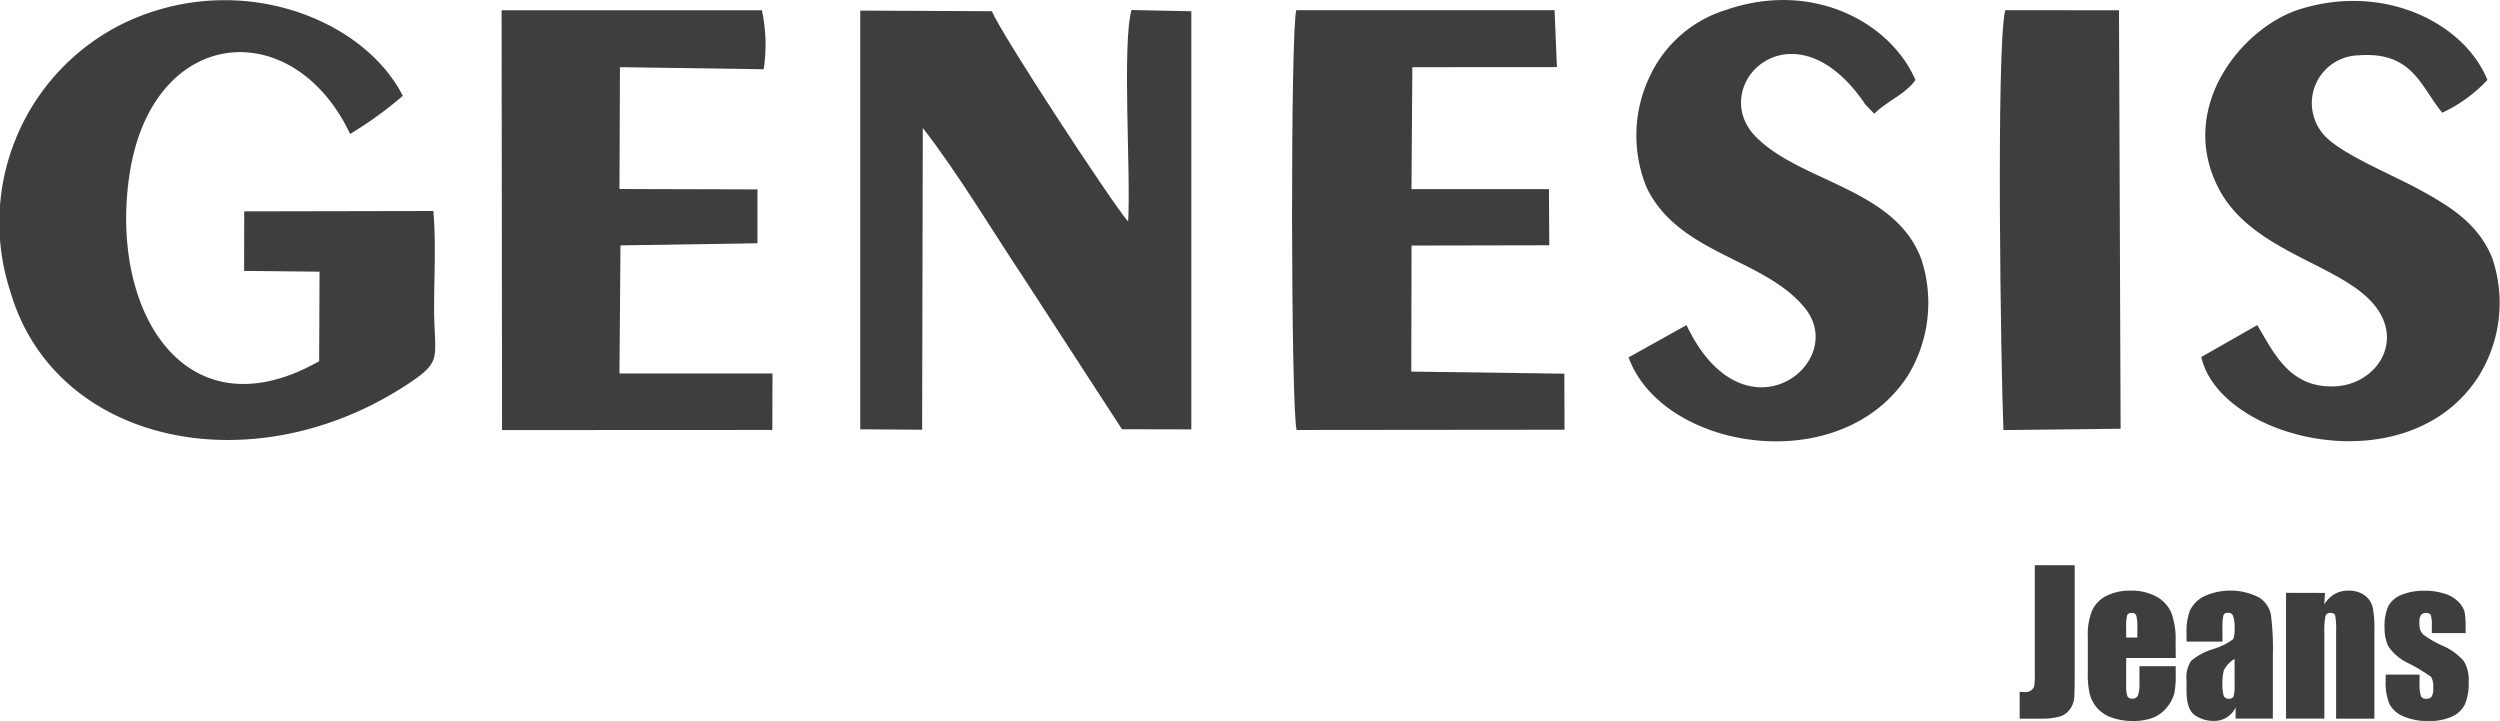 <svg xmlns="http://www.w3.org/2000/svg" width="155" height="44.698" viewBox="0 0 155 44.698"><defs><style>.a,.b{fill:#3e3e3e;}.a{fill-rule:evenodd;}</style></defs><g transform="translate(-9.712 -5.707)"><path class="a" d="M29.5,28.125C21.263,32.791,16.472,25.1,17.735,16.591,19.113,7.3,27.871,6.556,31.42,14.034a23.555,23.555,0,0,0,3.266-2.364C32.171,6.731,24.124,3.715,17.051,7.337a13.757,13.757,0,0,0-6.685,16.505C13.146,33.3,25.452,35.884,35.061,29.5c2.141-1.423,1.568-1.566,1.565-4.708,0-1.863.126-4.048-.046-5.98l-11.726.023-.008,3.691,4.677.048L29.5,28.125" transform="translate(0 -0.023)"/><path class="a" d="M191.68,20.756c-1.043-1.214-7.955-11.751-8.444-13.047l-8.167-.038,0,25.96,3.838.026.041-18.71c2.222,2.865,4.331,6.41,6.18,9.18l6.168,9.5,4.3.009,0-25.925-3.709-.076c-.591,2.127-.032,10.178-.208,13.12" transform="translate(-112.022 -1.307)"/><path class="a" d="M265.547,11.205l8.961-.006-.145-3.526-16.013,0c-.367,1.3-.339,24.478.018,26.025l16.612-.016-.011-3.476-9.49-.128.017-7.815,8.54-.017-.021-3.481h-8.522l.053-7.562" transform="translate(-168.268 -1.332)"/><path class="a" d="M113.472,11.2l8.913.13a10.141,10.141,0,0,0-.11-3.657l-16.139,0,.028,26.028,16.758-.008.008-3.5-9.486,0,.062-7.943,8.493-.13,0-3.341-8.554-.024.029-7.565" transform="translate(-65.325 -1.329)"/><path class="a" d="M326.37,25.864l-3.591,2c2.073,5.739,13.11,7.579,17.3,1.156a8.668,8.668,0,0,0,.845-7.256c-1.628-4.366-7.424-4.746-10.229-7.548-3.148-3.145,2.2-8.575,6.647-2.2.034.048.074.114.109.16l.556.582c.852-.823,1.957-1.228,2.556-2.092-1.523-3.541-6.339-6.2-11.718-4.353a7.716,7.716,0,0,0-4.669,3.955,8.5,8.5,0,0,0-.274,7.076c2,4.135,7.276,4.356,9.8,7.451,2.788,3.418-3.779,8.557-7.329,1.073" transform="translate(-212.094 0)"/><path class="a" d="M436.344,25.977l-3.472,1.98c1.147,5.131,12.762,8.03,17.166,1.239a8.606,8.606,0,0,0,.862-7.4c-.882-2.136-2.614-3.19-4.608-4.274-1.562-.849-4.6-2.1-5.69-3.2a2.963,2.963,0,0,1,2.009-5.067c3.359-.264,3.86,1.932,5.2,3.558a9.193,9.193,0,0,0,2.8-2.033c-1.453-3.569-6.45-6.017-11.637-4.382-3.6,1.135-7.649,6.127-5.005,11.147,2.132,4.046,7.9,4.682,9.82,7.438,1.557,2.235-.183,4.64-2.551,4.787-2.889.179-3.865-2.09-4.9-3.79" transform="translate(-286.679 -0.116)"/><path class="a" d="M394.478,7.665c-.576,2.3-.27,22.379-.112,26.031l7.265-.081-.1-25.945-7.053-.006" transform="translate(-260.441 -1.326)"/><g transform="translate(134.931 40.752)"><path class="b" d="M401.368,114.364v6.357q0,1.428-.029,1.836a1.4,1.4,0,0,1-.268.737,1.221,1.221,0,0,1-.647.455,4.455,4.455,0,0,1-1.23.126h-1.239v-1.663q.223.018.323.018a.623.623,0,0,0,.417-.129.484.484,0,0,0,.176-.317,7.244,7.244,0,0,0,.023-.729v-6.692Z" transform="translate(-397.955 -114.364)"/><path class="b" d="M416.517,123.423h-3.073v1.686a1.871,1.871,0,0,0,.076.681.3.3,0,0,0,.294.153.356.356,0,0,0,.361-.2,2.209,2.209,0,0,0,.091-.784v-1.028h2.25v.576a5.184,5.184,0,0,1-.091,1.11,2.262,2.262,0,0,1-.426.828,2.079,2.079,0,0,1-.849.661,3.29,3.29,0,0,1-1.29.22,3.748,3.748,0,0,1-1.328-.217,2.126,2.126,0,0,1-.9-.6,2.152,2.152,0,0,1-.443-.834,5.383,5.383,0,0,1-.124-1.325v-2.273a3.864,3.864,0,0,1,.276-1.613,1.9,1.9,0,0,1,.9-.905,3.2,3.2,0,0,1,1.446-.314,3.23,3.23,0,0,1,1.648.379,2.084,2.084,0,0,1,.911,1,4.7,4.7,0,0,1,.262,1.759Zm-2.38-1.269v-.57a2.869,2.869,0,0,0-.065-.781.255.255,0,0,0-.264-.176q-.247,0-.306.15a3.114,3.114,0,0,0-.059.808v.57Z" transform="translate(-406.84 -117.671)"/><path class="b" d="M432.26,122.407h-2.227v-.523a3.69,3.69,0,0,1,.209-1.4,1.937,1.937,0,0,1,.837-.866,3.91,3.91,0,0,1,3.449.05,1.661,1.661,0,0,1,.734,1.046,16.4,16.4,0,0,1,.123,2.553v3.913h-2.309v-.695a1.45,1.45,0,0,1-1.381.836,2.006,2.006,0,0,1-1.142-.35q-.52-.349-.52-1.53V124.8a1.875,1.875,0,0,1,.276-1.193,3.894,3.894,0,0,1,1.369-.74,3.9,3.9,0,0,0,1.251-.617,1.639,1.639,0,0,0,.082-.646,2.173,2.173,0,0,0-.091-.8.312.312,0,0,0-.3-.185q-.241,0-.3.155a3.174,3.174,0,0,0-.059.808Zm.752,1.07a1.758,1.758,0,0,0-.661.7,2.768,2.768,0,0,0-.091.811,2.358,2.358,0,0,0,.08.782.31.31,0,0,0,.314.176.291.291,0,0,0,.291-.138,2.238,2.238,0,0,0,.067-.726Z" transform="translate(-419.687 -117.671)"/><path class="b" d="M451.575,119.387l-.041.718a1.776,1.776,0,0,1,.632-.644,1.694,1.694,0,0,1,.861-.215,1.635,1.635,0,0,1,1,.288,1.281,1.281,0,0,1,.5.726,6.625,6.625,0,0,1,.112,1.46v5.464h-2.374v-5.4a5,5,0,0,0-.053-.981q-.053-.176-.294-.176a.294.294,0,0,0-.317.2,5.088,5.088,0,0,0-.065,1.084v5.27H449.16v-7.8Z" transform="translate(-432.645 -117.671)"/><path class="b" d="M473.146,121.878h-2.1v-.423a2.245,2.245,0,0,0-.062-.684q-.061-.144-.308-.144a.351.351,0,0,0-.3.132.653.653,0,0,0-.1.4,2.009,2.009,0,0,0,.05.526.835.835,0,0,0,.3.367,6.526,6.526,0,0,0,1.025.582,3.735,3.735,0,0,1,1.357.952,2.2,2.2,0,0,1,.323,1.3,3.271,3.271,0,0,1-.247,1.437,1.64,1.64,0,0,1-.826.746,3.369,3.369,0,0,1-1.4.262,3.848,3.848,0,0,1-1.548-.282,1.692,1.692,0,0,1-.884-.764,3.389,3.389,0,0,1-.241-1.457v-.376h2.1v.493a2.594,2.594,0,0,0,.079.817.307.307,0,0,0,.314.188.425.425,0,0,0,.353-.126.94.94,0,0,0,.1-.532,1.18,1.18,0,0,0-.13-.7,10.989,10.989,0,0,0-1.38-.834,3.057,3.057,0,0,1-1.275-1.066,2.608,2.608,0,0,1-.229-1.137,2.942,2.942,0,0,1,.247-1.378,1.6,1.6,0,0,1,.837-.684,3.612,3.612,0,0,1,1.372-.241,3.889,3.889,0,0,1,1.319.2,2.029,2.029,0,0,1,.834.52,1.4,1.4,0,0,1,.353.6,4.343,4.343,0,0,1,.062.864Z" transform="translate(-445.492 -117.671)"/></g></g></svg>